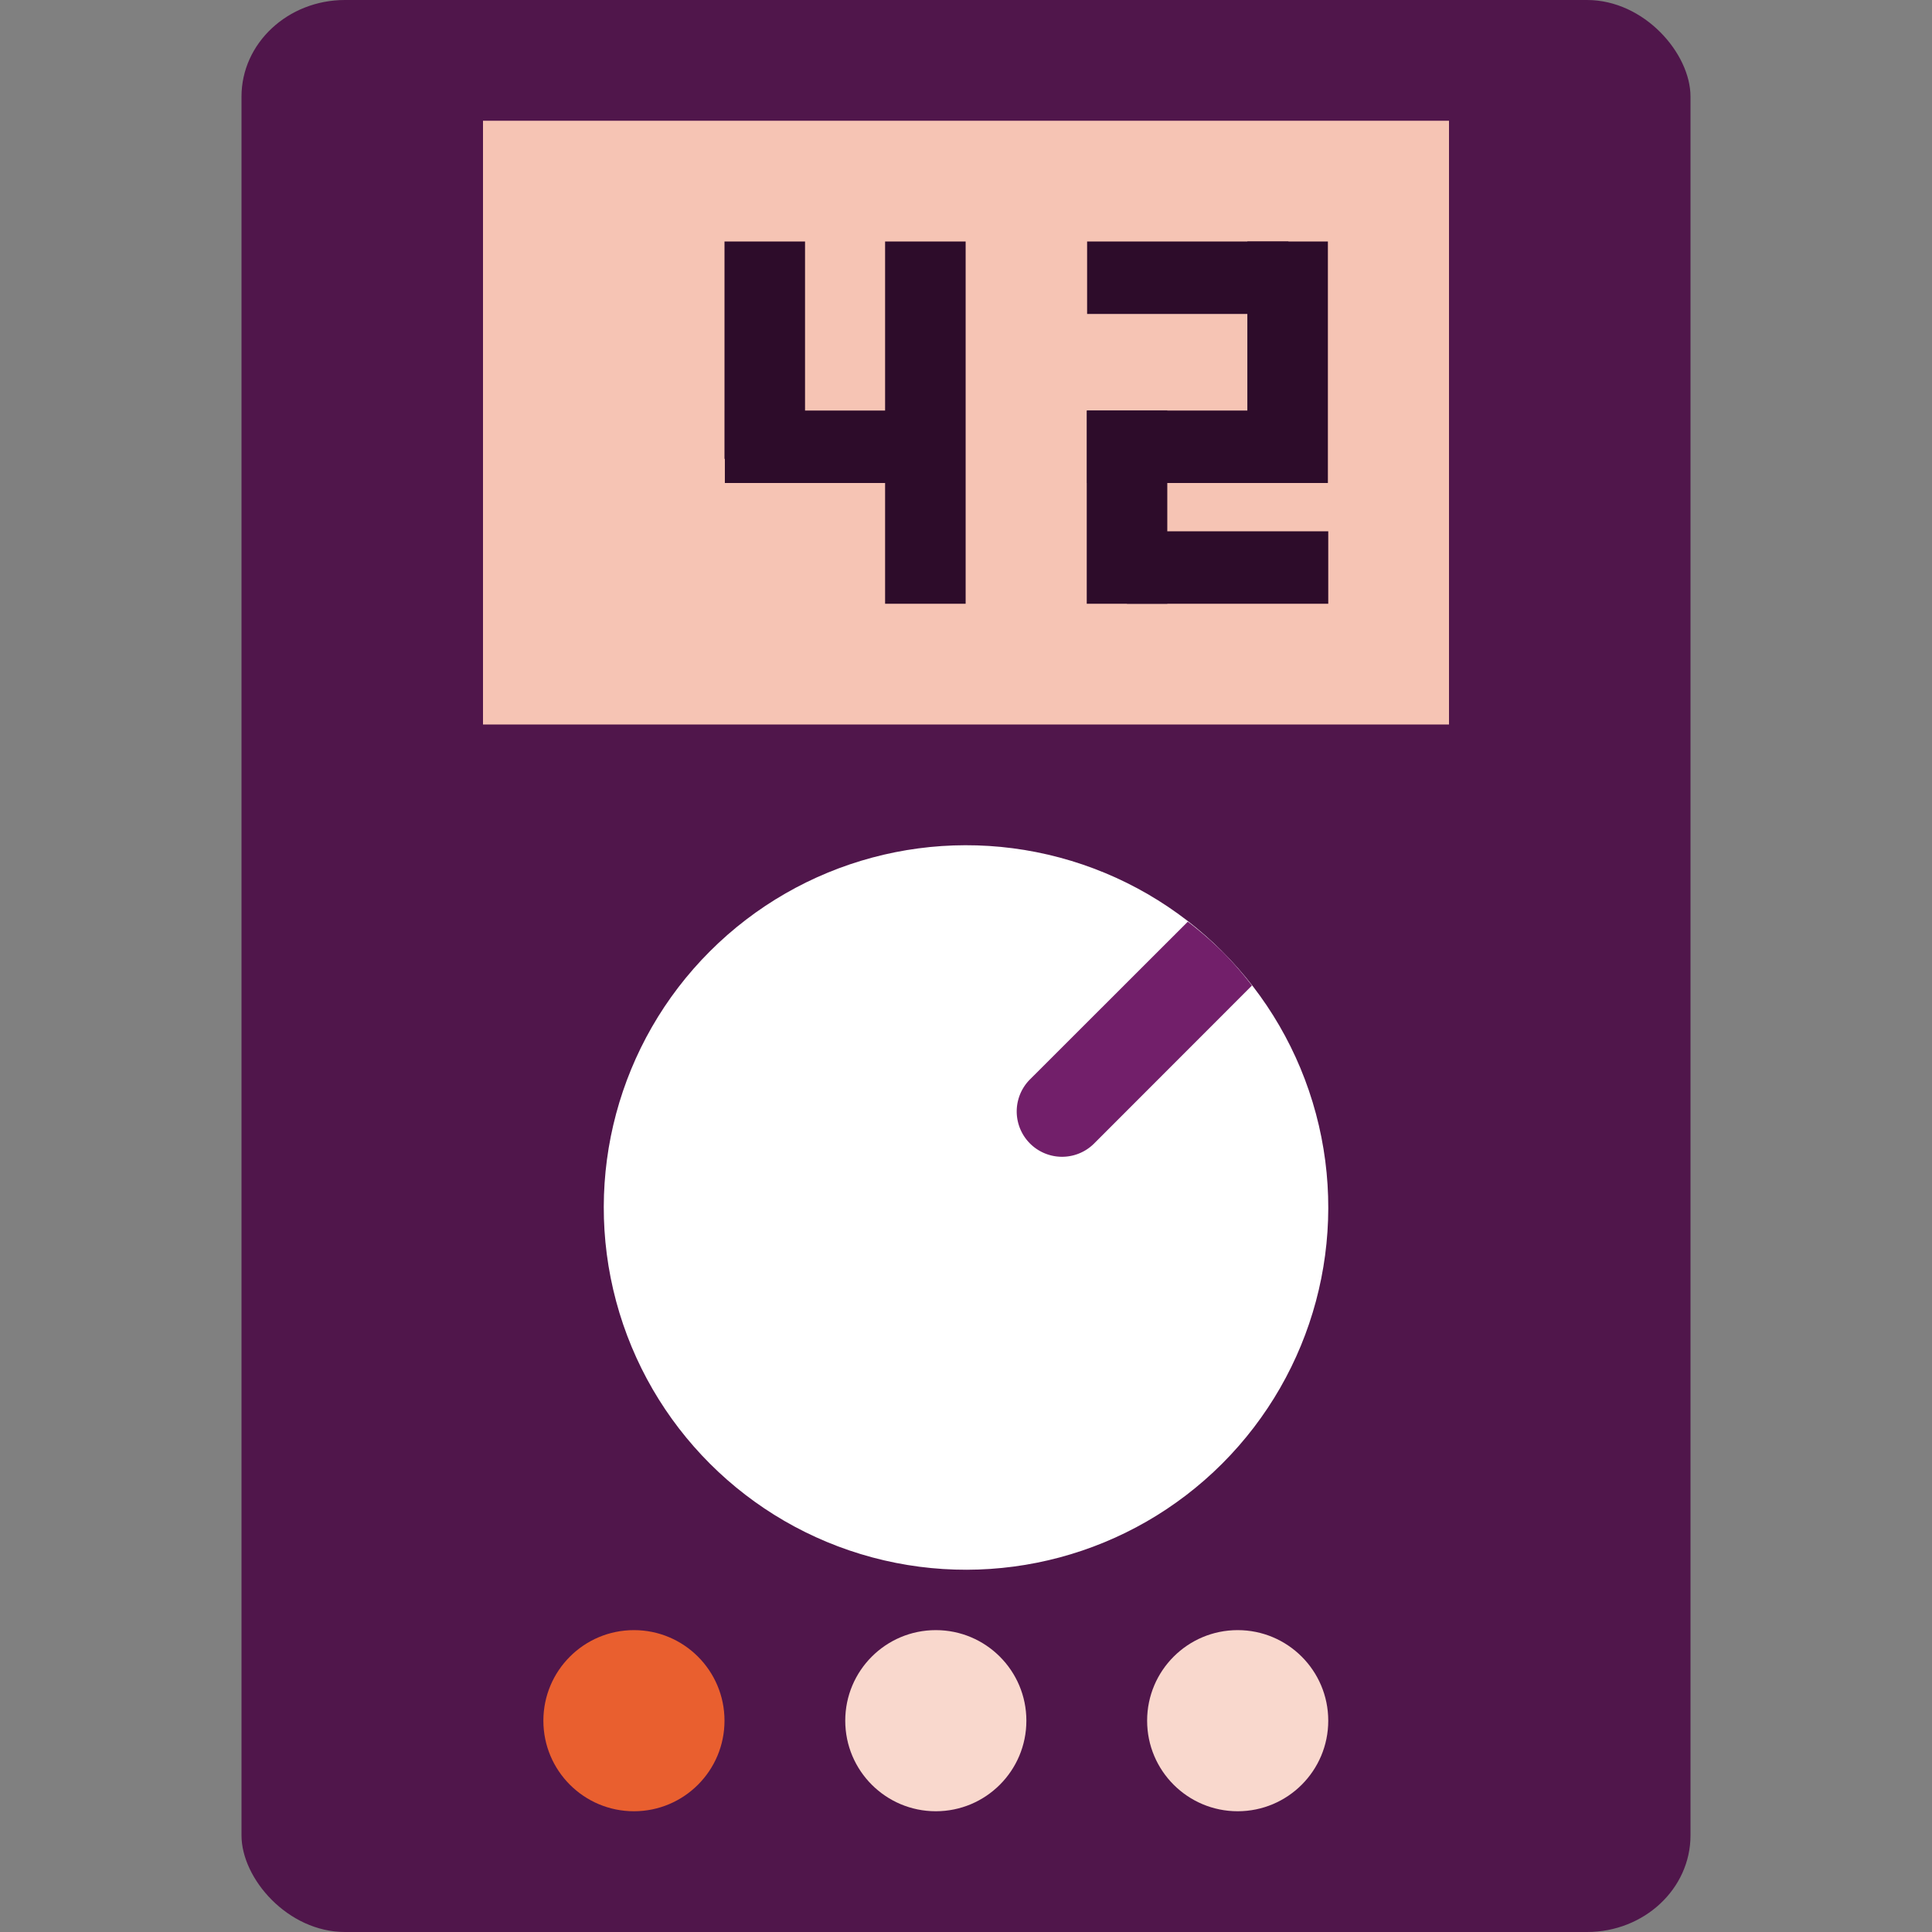 <svg xmlns="http://www.w3.org/2000/svg" width="16" height="16" version="1">
 <rect width="100%" height="100%" fill="#808080" stroke="none"/>
 <rect style="fill:#50164b" width="12" height="16" x="2" y="0" rx=".857" ry=".8"/>
 <rect style="fill:#f6c4b4" width="8" height="5" x="4" y="1"/>
 <circle style="fill:#e95f2f" cx="5.25" cy="14.25" r=".75"/>
 <circle style="fill:#f9d8cd" cx="7.75" cy="14.25" r=".75"/>
 <circle style="fill:#f9d8cd" cx="10.25" cy="14.25" r=".75"/>
 <circle style="fill:#ffffff" cx="12.728" cy="1.414" r="3" transform="rotate(45)"/>
 <path style="fill:#721f6a" d="M 10.121,7.879 A 3,3 0 0 0 9.837,7.633 L 8.53,8.939 A 0.375,0.375 0 1 0 9.061,9.47 L 10.368,8.162 a 3,3 0 0 0 -0.247,-0.284 z"/>
 <rect style="fill:#2d0c2a" width=".667" height="3" x="7.33" y="2"/>
 <rect style="fill:#2d0c2a" width=".667" height="1.8" x="6" y="2"/>
 <rect style="fill:#2d0c2a" width=".6" height="1.667" x="3.4" y="-7.67" transform="rotate(90)"/>
 <rect style="fill:#2d0c2a" width=".667" height="2" x="10.33" y="2"/>
 <rect style="fill:#2d0c2a" width=".667" height="1.6" x="9" y="3.4"/>
 <rect style="fill:#2d0c2a" width=".6" height="1.667" x="3.4" y="-10.67" transform="rotate(90)"/>
 <rect style="fill:#2d0c2a" width=".6" height="1.667" x="2" y="-10.67" transform="rotate(90)"/>
 <rect style="fill:#2d0c2a" width=".6" height="1.667" x="4.4" y="-11" transform="rotate(90)"/>
</svg>
